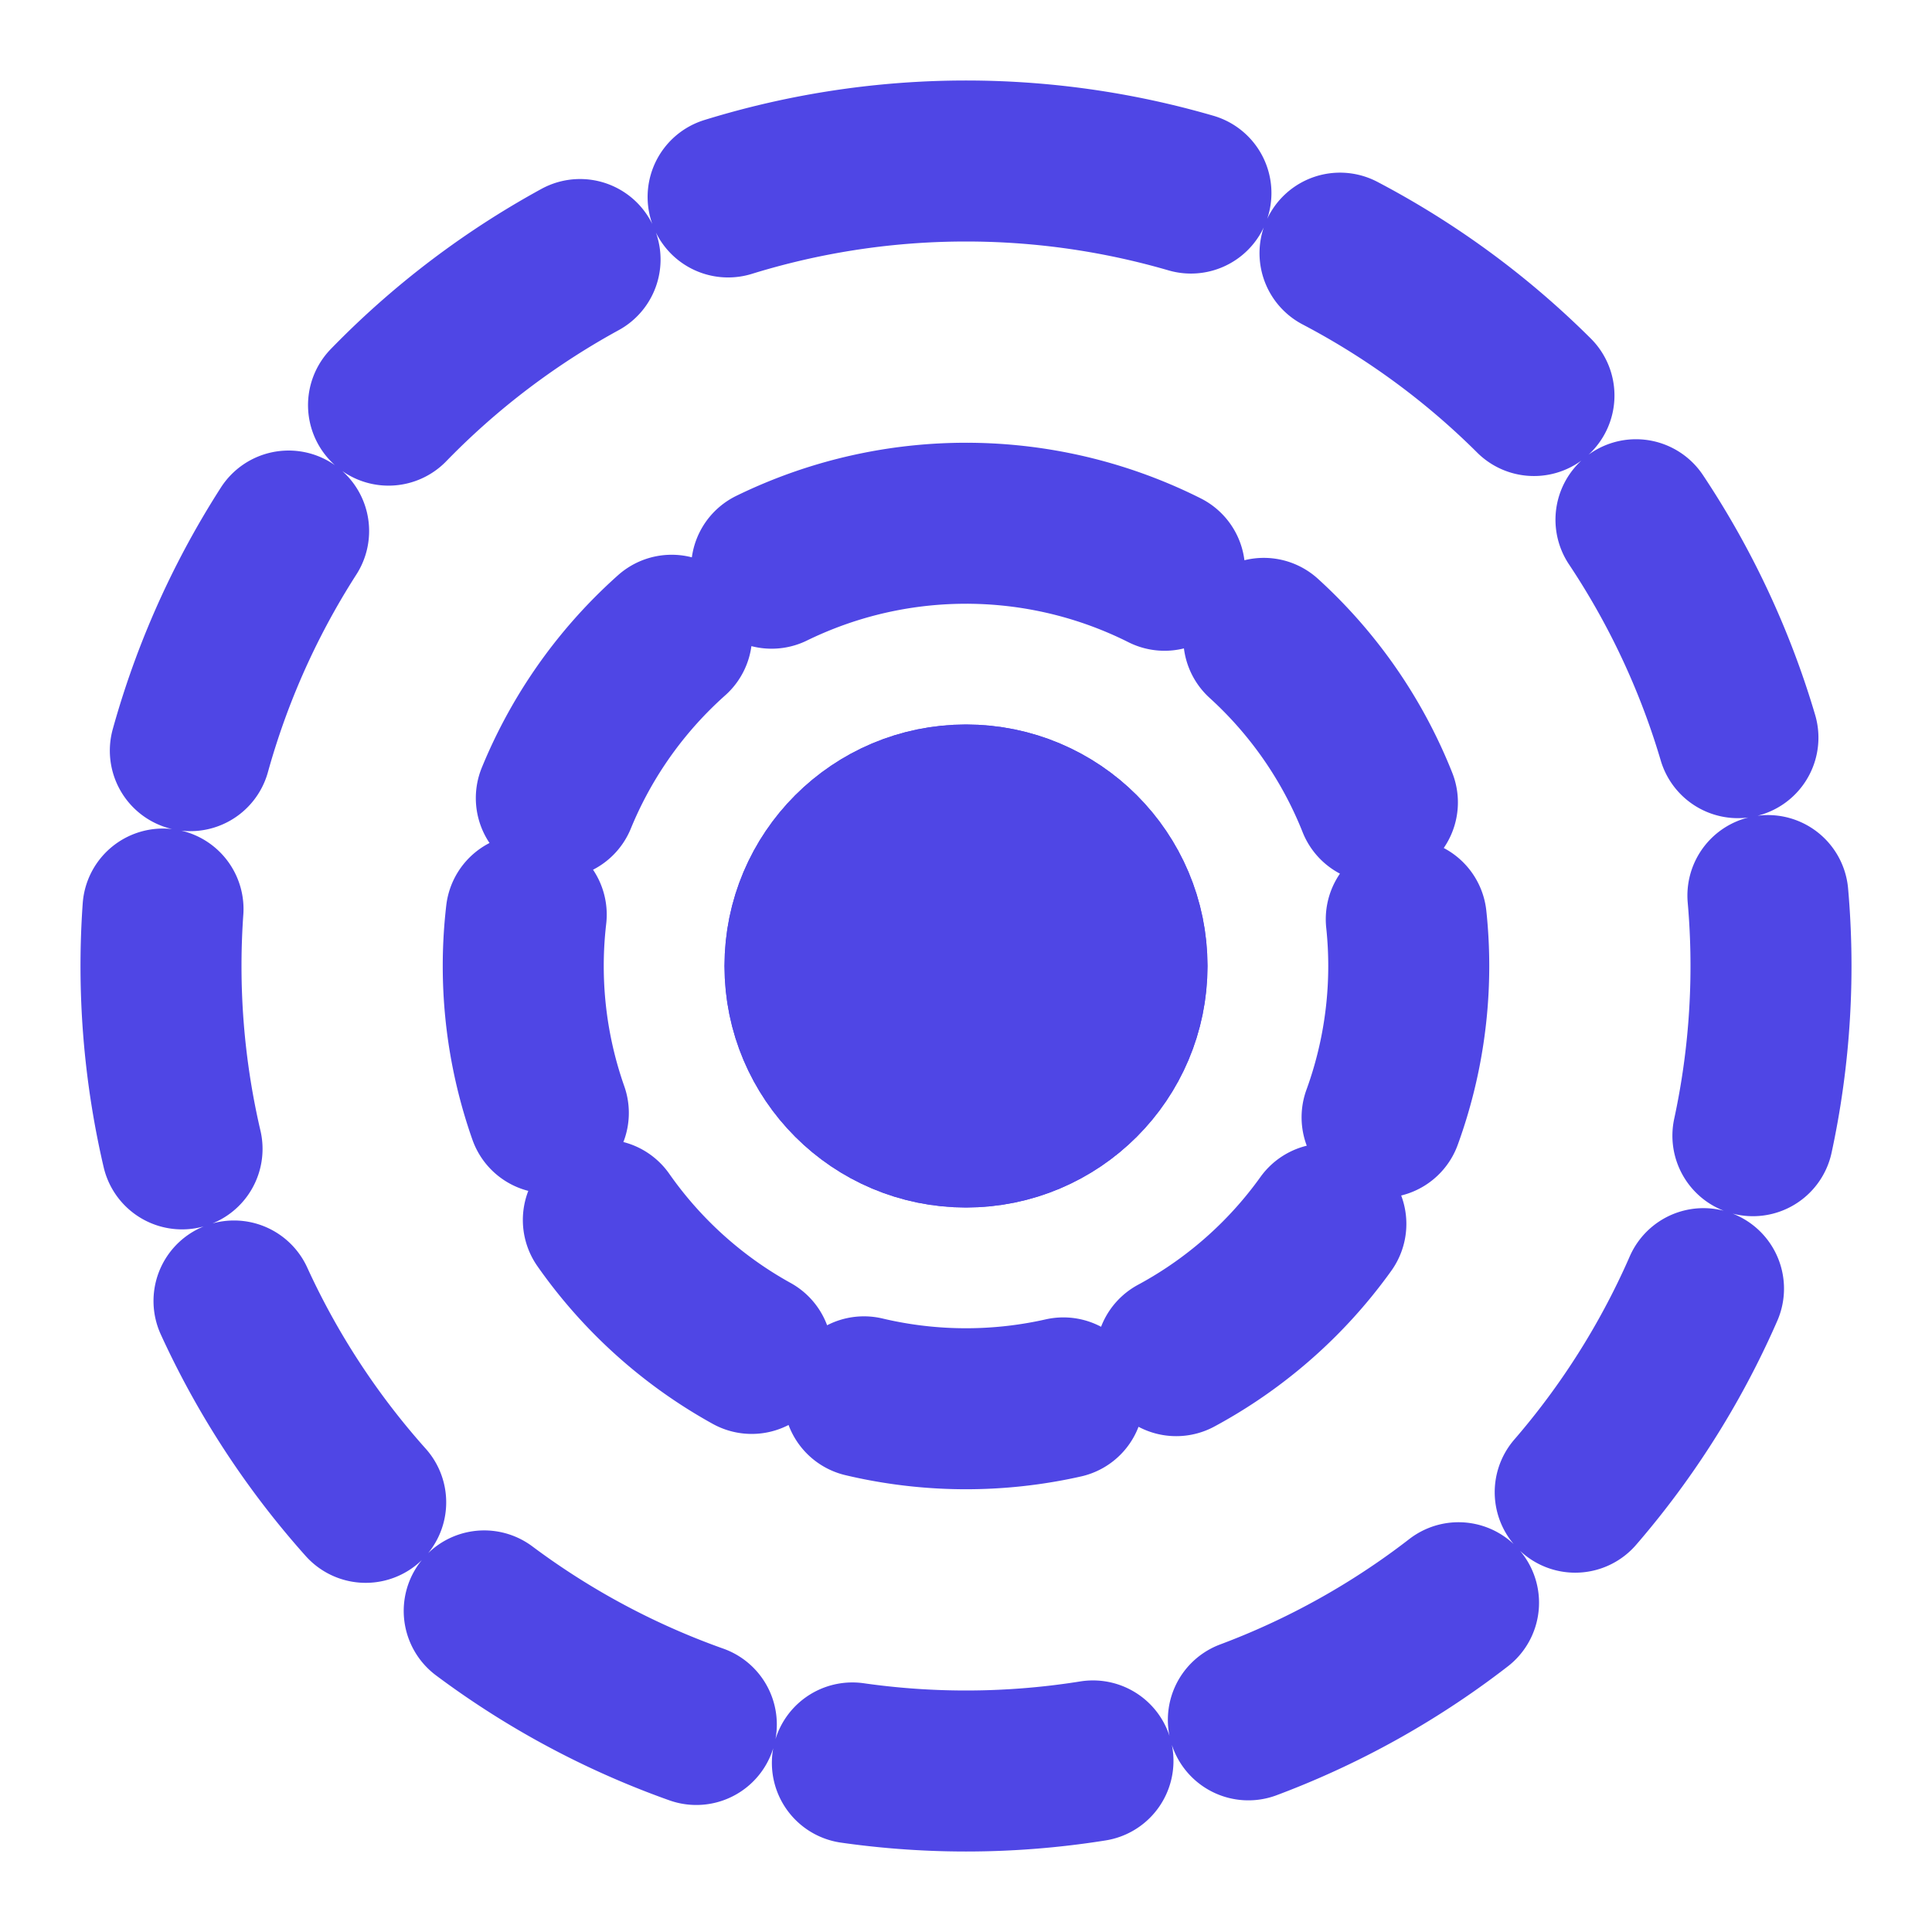 <svg xmlns="http://www.w3.org/2000/svg" width="24" height="24" viewBox="0 0 24 24" fill="none" stroke="#4F46E5" stroke-width="2" stroke-linecap="round" stroke-linejoin="round">
  <circle cx="12" cy="12" r="2" />
  <path d="M12 6.5a5.5 5.5 0 1 0 0 11 5.5 5.5 0 1 0 0-11z" stroke-dasharray="2.5,1.5,2.5,1.5,2.5,1.5"/>
  <path d="M12 2a10 10 0 1 0 0 20 10 10 0 1 0 0-20z" stroke-dasharray="3,2,3,2,3,2"/>
  <circle cx="12" cy="12" r="2" fill="#4F46E5" />
</svg> 
